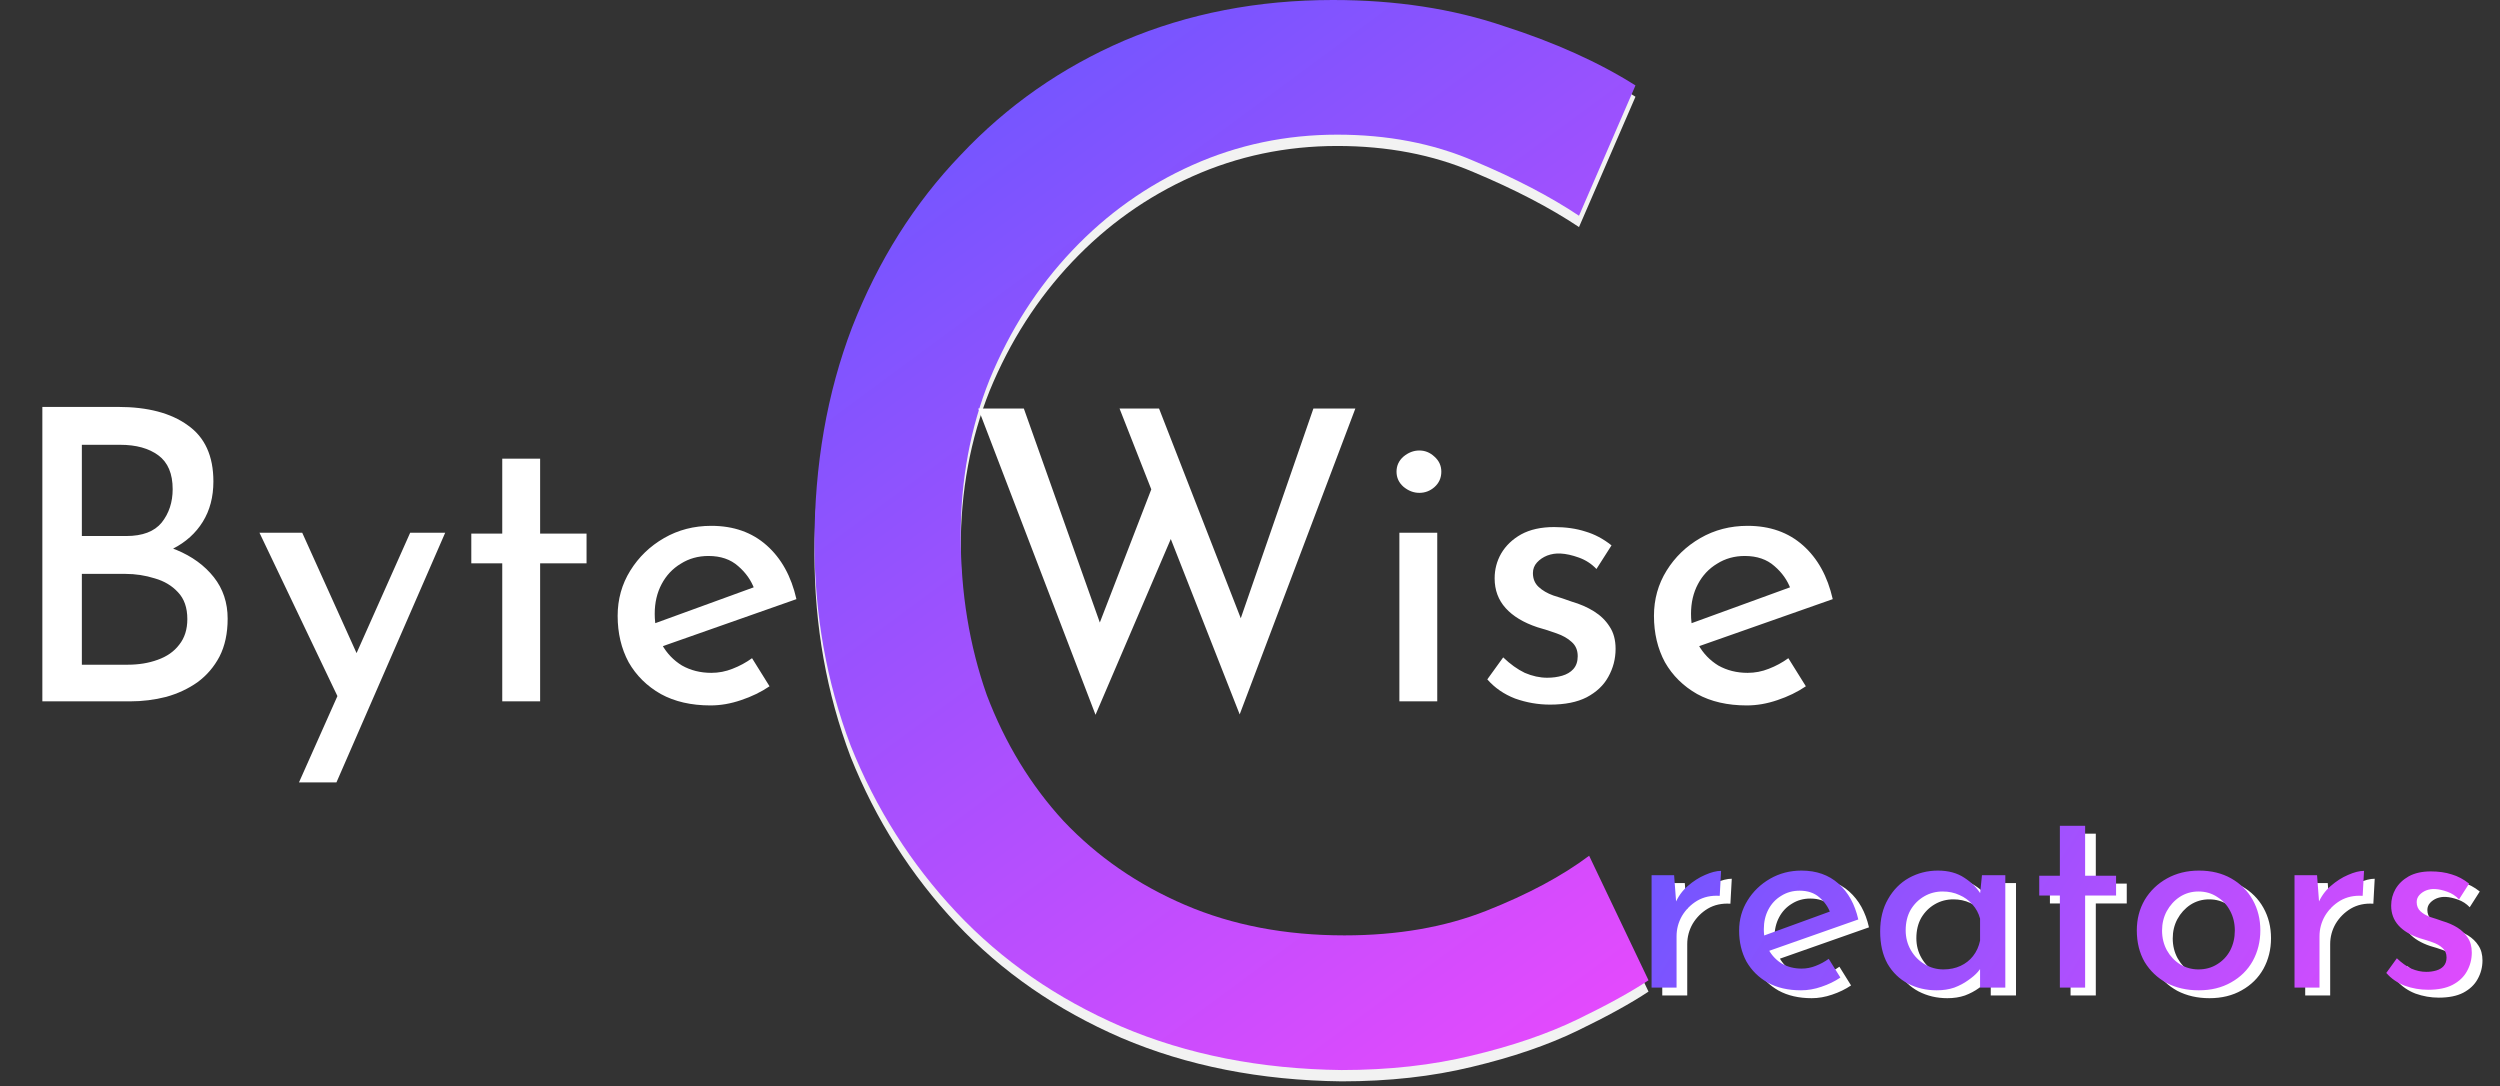 <svg width="221" height="96" viewBox="0 0 221 96" fill="none" xmlns="http://www.w3.org/2000/svg">
<rect x="0" y="0" width="221" height="96" fill="#333333" stroke="none"/>
<path d="M10.44 35.972C13.056 35.972 15.108 36.512 16.596 37.592C18.108 38.648 18.864 40.304 18.864 42.56C18.864 43.928 18.552 45.116 17.928 46.124C17.304 47.132 16.428 47.924 15.3 48.5C14.196 49.076 12.888 49.4 11.376 49.472L10.872 47.672C12.624 47.72 14.196 48.032 15.588 48.608C16.98 49.184 18.084 49.988 18.9 51.02C19.716 52.052 20.124 53.276 20.124 54.692C20.124 55.988 19.884 57.104 19.404 58.04C18.924 58.952 18.276 59.708 17.46 60.308C16.644 60.884 15.72 61.316 14.688 61.604C13.656 61.868 12.588 62 11.484 62H3.744V35.972H10.44ZM11.16 47.384C12.6 47.384 13.644 46.988 14.292 46.196C14.94 45.38 15.264 44.396 15.264 43.244C15.264 41.876 14.844 40.88 14.004 40.256C13.164 39.632 12.036 39.32 10.62 39.32H7.236V47.384H11.16ZM11.304 58.76C12.264 58.76 13.14 58.616 13.932 58.328C14.748 58.04 15.384 57.596 15.84 56.996C16.32 56.396 16.56 55.64 16.56 54.728C16.56 53.72 16.284 52.928 15.732 52.352C15.204 51.776 14.52 51.368 13.68 51.128C12.84 50.864 11.976 50.732 11.088 50.732H7.236V58.76H11.304ZM26.43 69.164L36.258 47.096H39.354L29.742 69.164H26.43ZM30.102 62.108L22.938 47.096H26.718L32.73 60.416L30.102 62.108ZM44.399 40.544H47.747V47.168H51.851V49.796H47.747V62H44.399V49.796H41.663V47.168H44.399V40.544ZM62.809 62.36C61.105 62.36 59.641 62.024 58.416 61.352C57.193 60.656 56.245 59.72 55.572 58.544C54.925 57.344 54.6 55.976 54.6 54.44C54.6 52.976 54.972 51.644 55.717 50.444C56.461 49.244 57.456 48.284 58.705 47.564C59.953 46.844 61.344 46.484 62.88 46.484C64.849 46.484 66.481 47.06 67.776 48.212C69.073 49.364 69.948 50.948 70.404 52.964L58.129 57.284L57.337 55.304L67.416 51.632L66.697 52.1C66.409 51.308 65.928 50.624 65.257 50.048C64.585 49.448 63.709 49.148 62.629 49.148C61.717 49.148 60.901 49.376 60.181 49.832C59.461 50.264 58.897 50.864 58.489 51.632C58.081 52.4 57.877 53.276 57.877 54.26C57.877 55.292 58.093 56.204 58.525 56.996C58.956 57.764 59.544 58.376 60.288 58.832C61.056 59.264 61.92 59.48 62.88 59.48C63.529 59.48 64.153 59.36 64.752 59.12C65.376 58.88 65.953 58.568 66.481 58.184L68.028 60.668C67.284 61.172 66.445 61.58 65.508 61.892C64.597 62.204 63.697 62.36 62.809 62.36Z" fill="white"/>
<path d="M145.728 87.656C144.192 88.68 142.101 89.832 139.456 91.112C136.811 92.392 133.696 93.459 130.112 94.312C126.613 95.165 122.773 95.592 118.592 95.592C111.424 95.507 104.939 94.227 99.136 91.752C93.419 89.277 88.555 85.907 84.544 81.64C80.533 77.373 77.419 72.467 75.2 66.92C73.067 61.288 72 55.315 72 49C72 42.088 73.109 35.731 75.328 29.928C77.632 24.04 80.832 18.963 84.928 14.696C89.024 10.344 93.845 6.973 99.392 4.584C105.024 2.195 111.168 1 117.824 1C123.371 1 128.405 1.768 132.928 3.304C137.451 4.755 141.333 6.504 144.576 8.552L139.584 20.072C137.024 18.365 133.909 16.744 130.24 15.208C126.656 13.672 122.645 12.904 118.208 12.904C113.685 12.904 109.419 13.8 105.408 15.592C101.397 17.384 97.856 19.901 94.784 23.144C91.712 26.387 89.28 30.184 87.488 34.536C85.781 38.803 84.928 43.411 84.928 48.36C84.928 53.395 85.696 58.088 87.232 62.44C88.853 66.707 91.115 70.419 94.016 73.576C97.003 76.733 100.587 79.208 104.768 81C108.949 82.792 113.643 83.688 118.848 83.688C123.541 83.688 127.723 82.963 131.392 81.512C135.061 80.061 138.091 78.44 140.48 76.648L145.728 87.656Z" fill="#F2F2F2"/>
<path d="M145.728 86.656C144.192 87.68 142.101 88.832 139.456 90.112C136.811 91.392 133.696 92.459 130.112 93.312C126.613 94.165 122.773 94.592 118.592 94.592C111.424 94.507 104.939 93.227 99.136 90.752C93.419 88.277 88.555 84.907 84.544 80.64C80.533 76.373 77.419 71.467 75.2 65.92C73.067 60.288 72 54.315 72 48C72 41.088 73.109 34.731 75.328 28.928C77.632 23.04 80.832 17.963 84.928 13.696C89.024 9.344 93.845 5.973 99.392 3.584C105.024 1.195 111.168 0 117.824 0C123.371 0 128.405 0.768 132.928 2.304C137.451 3.755 141.333 5.504 144.576 7.552L139.584 19.072C137.024 17.365 133.909 15.744 130.24 14.208C126.656 12.672 122.645 11.904 118.208 11.904C113.685 11.904 109.419 12.8 105.408 14.592C101.397 16.384 97.856 18.901 94.784 22.144C91.712 25.387 89.28 29.184 87.488 33.536C85.781 37.803 84.928 42.411 84.928 47.36C84.928 52.395 85.696 57.088 87.232 61.44C88.853 65.707 91.115 69.419 94.016 72.576C97.003 75.733 100.587 78.208 104.768 80C108.949 81.792 113.643 82.688 118.848 82.688C123.541 82.688 127.723 81.963 131.392 80.512C135.061 79.061 138.091 77.44 140.48 75.648L145.728 86.656Z" fill="url(#paint0_linear_15_8)"/>
<path d="M148.936 78.064L149.152 80.944L149.032 80.56C149.288 79.952 149.656 79.44 150.136 79.024C150.632 78.592 151.144 78.264 151.672 78.04C152.216 77.8 152.688 77.68 153.088 77.68L152.968 79.888C152.216 79.84 151.552 79.984 150.976 80.32C150.416 80.656 149.968 81.104 149.632 81.664C149.312 82.224 149.152 82.824 149.152 83.464V88H146.944V78.064H148.936ZM160.154 88.24C159.018 88.24 158.042 88.016 157.226 87.568C156.41 87.104 155.778 86.48 155.33 85.696C154.898 84.896 154.682 83.984 154.682 82.96C154.682 81.984 154.93 81.096 155.426 80.296C155.922 79.496 156.586 78.856 157.418 78.376C158.25 77.896 159.178 77.656 160.202 77.656C161.514 77.656 162.602 78.04 163.466 78.808C164.33 79.576 164.914 80.632 165.218 81.976L157.034 84.856L156.506 83.536L163.226 81.088L162.746 81.4C162.554 80.872 162.234 80.416 161.786 80.032C161.338 79.632 160.754 79.432 160.034 79.432C159.426 79.432 158.882 79.584 158.402 79.888C157.922 80.176 157.546 80.576 157.274 81.088C157.002 81.6 156.866 82.184 156.866 82.84C156.866 83.528 157.01 84.136 157.298 84.664C157.586 85.176 157.978 85.584 158.474 85.888C158.986 86.176 159.562 86.32 160.202 86.32C160.634 86.32 161.05 86.24 161.45 86.08C161.866 85.92 162.25 85.712 162.602 85.456L163.634 87.112C163.138 87.448 162.578 87.72 161.954 87.928C161.346 88.136 160.746 88.24 160.154 88.24ZM172.142 88.24C171.214 88.24 170.366 88.04 169.598 87.64C168.846 87.24 168.246 86.656 167.798 85.888C167.366 85.104 167.15 84.152 167.15 83.032C167.15 81.928 167.382 80.976 167.846 80.176C168.31 79.36 168.926 78.736 169.694 78.304C170.478 77.872 171.334 77.656 172.262 77.656C173.19 77.656 173.974 77.872 174.614 78.304C175.254 78.72 175.742 79.216 176.078 79.792L175.934 80.176L176.15 78.064H178.214V88H175.982V85.408L176.222 85.984C176.158 86.144 176.014 86.352 175.79 86.608C175.582 86.848 175.294 87.096 174.926 87.352C174.574 87.608 174.166 87.824 173.702 88C173.238 88.16 172.718 88.24 172.142 88.24ZM172.742 86.392C173.302 86.392 173.806 86.288 174.254 86.08C174.702 85.872 175.07 85.584 175.358 85.216C175.662 84.832 175.87 84.376 175.982 83.848V81.904C175.854 81.424 175.63 81.008 175.31 80.656C174.99 80.288 174.606 80.008 174.158 79.816C173.71 79.608 173.214 79.504 172.67 79.504C172.078 79.504 171.534 79.648 171.038 79.936C170.542 80.224 170.142 80.624 169.838 81.136C169.55 81.648 169.406 82.248 169.406 82.936C169.406 83.576 169.558 84.16 169.862 84.688C170.166 85.216 170.574 85.632 171.086 85.936C171.598 86.24 172.15 86.392 172.742 86.392ZM183.037 73.696H185.269V78.112H188.005V79.864H185.269V88H183.037V79.864H181.213V78.112H183.037V73.696ZM189.838 82.936C189.838 81.944 190.07 81.048 190.534 80.248C191.014 79.448 191.67 78.816 192.502 78.352C193.334 77.888 194.278 77.656 195.334 77.656C196.422 77.656 197.374 77.888 198.19 78.352C199.006 78.816 199.638 79.448 200.086 80.248C200.534 81.048 200.758 81.944 200.758 82.936C200.758 83.928 200.534 84.832 200.086 85.648C199.638 86.448 198.998 87.08 198.166 87.544C197.35 88.008 196.398 88.24 195.31 88.24C194.254 88.24 193.31 88.024 192.478 87.592C191.662 87.144 191.014 86.528 190.534 85.744C190.07 84.944 189.838 84.008 189.838 82.936ZM192.07 82.96C192.07 83.6 192.214 84.184 192.502 84.712C192.79 85.224 193.174 85.632 193.654 85.936C194.15 86.24 194.694 86.392 195.286 86.392C195.91 86.392 196.462 86.24 196.942 85.936C197.438 85.632 197.822 85.224 198.094 84.712C198.366 84.184 198.502 83.6 198.502 82.96C198.502 82.32 198.366 81.744 198.094 81.232C197.822 80.704 197.438 80.288 196.942 79.984C196.462 79.664 195.91 79.504 195.286 79.504C194.678 79.504 194.126 79.664 193.63 79.984C193.15 80.304 192.766 80.728 192.478 81.256C192.206 81.768 192.07 82.336 192.07 82.96ZM205.772 78.064L205.988 80.944L205.868 80.56C206.124 79.952 206.492 79.44 206.972 79.024C207.468 78.592 207.98 78.264 208.508 78.04C209.052 77.8 209.524 77.68 209.924 77.68L209.804 79.888C209.052 79.84 208.388 79.984 207.812 80.32C207.252 80.656 206.804 81.104 206.468 81.664C206.148 82.224 205.988 82.824 205.988 83.464V88H203.78V78.064H205.772ZM215.587 88.192C214.883 88.192 214.195 88.072 213.523 87.832C212.867 87.576 212.323 87.2 211.891 86.704L212.827 85.408C213.243 85.808 213.667 86.112 214.099 86.32C214.547 86.512 214.987 86.608 215.419 86.608C215.739 86.608 216.035 86.568 216.307 86.488C216.579 86.408 216.795 86.28 216.955 86.104C217.131 85.912 217.219 85.656 217.219 85.336C217.219 84.984 217.099 84.704 216.859 84.496C216.635 84.288 216.339 84.12 215.971 83.992C215.619 83.864 215.243 83.744 214.843 83.632C214.027 83.36 213.403 82.984 212.971 82.504C212.539 82.024 212.323 81.44 212.323 80.752C212.323 80.224 212.451 79.736 212.707 79.288C212.979 78.824 213.371 78.448 213.883 78.16C214.411 77.872 215.059 77.728 215.827 77.728C216.515 77.728 217.131 77.816 217.675 77.992C218.219 78.152 218.731 78.424 219.211 78.808L218.323 80.2C218.035 79.896 217.691 79.672 217.291 79.528C216.891 79.384 216.531 79.304 216.211 79.288C215.939 79.272 215.675 79.312 215.419 79.408C215.179 79.504 214.979 79.64 214.819 79.816C214.659 79.992 214.579 80.2 214.579 80.44C214.579 80.776 214.691 81.048 214.915 81.256C215.139 81.464 215.427 81.632 215.779 81.76C216.147 81.872 216.507 81.992 216.859 82.12C217.355 82.264 217.795 82.456 218.179 82.696C218.563 82.936 218.867 83.232 219.091 83.584C219.331 83.936 219.451 84.376 219.451 84.904C219.451 85.496 219.307 86.048 219.019 86.56C218.747 87.056 218.323 87.456 217.747 87.76C217.187 88.048 216.467 88.192 215.587 88.192Z" fill="white"/>
<path d="M147.992 77.368L148.208 80.248L148.088 79.864C148.344 79.256 148.712 78.744 149.192 78.328C149.688 77.896 150.2 77.568 150.728 77.344C151.272 77.104 151.744 76.984 152.144 76.984L152.024 79.192C151.272 79.144 150.608 79.288 150.032 79.624C149.472 79.96 149.024 80.408 148.688 80.968C148.368 81.528 148.208 82.128 148.208 82.768V87.304H146V77.368H147.992ZM159.21 87.544C158.074 87.544 157.098 87.32 156.282 86.872C155.466 86.408 154.834 85.784 154.386 85C153.954 84.2 153.738 83.288 153.738 82.264C153.738 81.288 153.986 80.4 154.482 79.6C154.978 78.8 155.642 78.16 156.474 77.68C157.306 77.2 158.234 76.96 159.258 76.96C160.57 76.96 161.658 77.344 162.522 78.112C163.386 78.88 163.97 79.936 164.274 81.28L156.09 84.16L155.562 82.84L162.282 80.392L161.802 80.704C161.61 80.176 161.29 79.72 160.842 79.336C160.394 78.936 159.81 78.736 159.09 78.736C158.482 78.736 157.938 78.888 157.458 79.192C156.978 79.48 156.602 79.88 156.33 80.392C156.058 80.904 155.922 81.488 155.922 82.144C155.922 82.832 156.066 83.44 156.354 83.968C156.642 84.48 157.034 84.888 157.53 85.192C158.042 85.48 158.618 85.624 159.258 85.624C159.69 85.624 160.106 85.544 160.506 85.384C160.922 85.224 161.306 85.016 161.658 84.76L162.69 86.416C162.194 86.752 161.634 87.024 161.01 87.232C160.402 87.44 159.802 87.544 159.21 87.544ZM171.198 87.544C170.27 87.544 169.422 87.344 168.654 86.944C167.902 86.544 167.302 85.96 166.854 85.192C166.422 84.408 166.206 83.456 166.206 82.336C166.206 81.232 166.438 80.28 166.902 79.48C167.366 78.664 167.982 78.04 168.75 77.608C169.534 77.176 170.39 76.96 171.318 76.96C172.246 76.96 173.03 77.176 173.67 77.608C174.31 78.024 174.798 78.52 175.134 79.096L174.99 79.48L175.206 77.368H177.27V87.304H175.038V84.712L175.278 85.288C175.214 85.448 175.07 85.656 174.846 85.912C174.638 86.152 174.35 86.4 173.982 86.656C173.63 86.912 173.222 87.128 172.758 87.304C172.294 87.464 171.774 87.544 171.198 87.544ZM171.798 85.696C172.358 85.696 172.862 85.592 173.31 85.384C173.758 85.176 174.126 84.888 174.414 84.52C174.718 84.136 174.926 83.68 175.038 83.152V81.208C174.91 80.728 174.686 80.312 174.366 79.96C174.046 79.592 173.662 79.312 173.214 79.12C172.766 78.912 172.27 78.808 171.726 78.808C171.134 78.808 170.59 78.952 170.094 79.24C169.598 79.528 169.198 79.928 168.894 80.44C168.606 80.952 168.462 81.552 168.462 82.24C168.462 82.88 168.614 83.464 168.918 83.992C169.222 84.52 169.63 84.936 170.142 85.24C170.654 85.544 171.206 85.696 171.798 85.696ZM182.093 73H184.325V77.416H187.061V79.168H184.325V87.304H182.093V79.168H180.269V77.416H182.093V73ZM188.894 82.24C188.894 81.248 189.126 80.352 189.59 79.552C190.07 78.752 190.726 78.12 191.558 77.656C192.39 77.192 193.334 76.96 194.39 76.96C195.478 76.96 196.43 77.192 197.246 77.656C198.062 78.12 198.694 78.752 199.142 79.552C199.59 80.352 199.814 81.248 199.814 82.24C199.814 83.232 199.59 84.136 199.142 84.952C198.694 85.752 198.054 86.384 197.222 86.848C196.406 87.312 195.454 87.544 194.366 87.544C193.31 87.544 192.366 87.328 191.534 86.896C190.718 86.448 190.07 85.832 189.59 85.048C189.126 84.248 188.894 83.312 188.894 82.24ZM191.126 82.264C191.126 82.904 191.27 83.488 191.558 84.016C191.846 84.528 192.23 84.936 192.71 85.24C193.206 85.544 193.75 85.696 194.342 85.696C194.966 85.696 195.518 85.544 195.998 85.24C196.494 84.936 196.878 84.528 197.15 84.016C197.422 83.488 197.558 82.904 197.558 82.264C197.558 81.624 197.422 81.048 197.15 80.536C196.878 80.008 196.494 79.592 195.998 79.288C195.518 78.968 194.966 78.808 194.342 78.808C193.734 78.808 193.182 78.968 192.686 79.288C192.206 79.608 191.822 80.032 191.534 80.56C191.262 81.072 191.126 81.64 191.126 82.264ZM204.828 77.368L205.044 80.248L204.924 79.864C205.18 79.256 205.548 78.744 206.028 78.328C206.524 77.896 207.036 77.568 207.564 77.344C208.108 77.104 208.58 76.984 208.98 76.984L208.86 79.192C208.108 79.144 207.444 79.288 206.868 79.624C206.308 79.96 205.86 80.408 205.524 80.968C205.204 81.528 205.044 82.128 205.044 82.768V87.304H202.836V77.368H204.828ZM214.643 87.496C213.939 87.496 213.251 87.376 212.579 87.136C211.923 86.88 211.379 86.504 210.947 86.008L211.883 84.712C212.299 85.112 212.723 85.416 213.155 85.624C213.603 85.816 214.043 85.912 214.475 85.912C214.795 85.912 215.091 85.872 215.363 85.792C215.635 85.712 215.851 85.584 216.011 85.408C216.187 85.216 216.275 84.96 216.275 84.64C216.275 84.288 216.155 84.008 215.915 83.8C215.691 83.592 215.395 83.424 215.027 83.296C214.675 83.168 214.299 83.048 213.899 82.936C213.083 82.664 212.459 82.288 212.027 81.808C211.595 81.328 211.379 80.744 211.379 80.056C211.379 79.528 211.507 79.04 211.763 78.592C212.035 78.128 212.427 77.752 212.939 77.464C213.467 77.176 214.115 77.032 214.883 77.032C215.571 77.032 216.187 77.12 216.731 77.296C217.275 77.456 217.787 77.728 218.267 78.112L217.379 79.504C217.091 79.2 216.747 78.976 216.347 78.832C215.947 78.688 215.587 78.608 215.267 78.592C214.995 78.576 214.731 78.616 214.475 78.712C214.235 78.808 214.035 78.944 213.875 79.12C213.715 79.296 213.635 79.504 213.635 79.744C213.635 80.08 213.747 80.352 213.971 80.56C214.195 80.768 214.483 80.936 214.835 81.064C215.203 81.176 215.563 81.296 215.915 81.424C216.411 81.568 216.851 81.76 217.235 82C217.619 82.24 217.923 82.536 218.147 82.888C218.387 83.24 218.507 83.68 218.507 84.208C218.507 84.8 218.363 85.352 218.075 85.864C217.803 86.36 217.379 86.76 216.803 87.064C216.243 87.352 215.523 87.496 214.643 87.496Z" fill="url(#paint1_linear_15_8)"/>
<path d="M86.476 36.116H90.508L97.564 55.988L96.952 55.736L102.1 42.416L103.72 47.132L96.844 63.188L86.476 36.116ZM98.968 36.116H102.46L110.092 55.7L109.372 55.556L116.104 36.116H119.812L109.588 63.152L98.968 36.116ZM123.705 47.096H127.053V62H123.705V47.096ZM123.453 41.696C123.453 41.168 123.657 40.724 124.065 40.364C124.497 40.004 124.965 39.824 125.469 39.824C125.973 39.824 126.417 40.004 126.801 40.364C127.209 40.724 127.413 41.168 127.413 41.696C127.413 42.248 127.209 42.704 126.801 43.064C126.417 43.4 125.973 43.568 125.469 43.568C124.965 43.568 124.497 43.388 124.065 43.028C123.657 42.668 123.453 42.224 123.453 41.696ZM137.022 62.288C135.966 62.288 134.934 62.108 133.926 61.748C132.942 61.364 132.126 60.8 131.478 60.056L132.882 58.112C133.506 58.712 134.142 59.168 134.79 59.48C135.462 59.768 136.122 59.912 136.77 59.912C137.25 59.912 137.694 59.852 138.102 59.732C138.51 59.612 138.834 59.42 139.074 59.156C139.338 58.868 139.47 58.484 139.47 58.004C139.47 57.476 139.29 57.056 138.93 56.744C138.594 56.432 138.15 56.18 137.598 55.988C137.07 55.796 136.506 55.616 135.906 55.448C134.682 55.04 133.746 54.476 133.098 53.756C132.45 53.036 132.126 52.16 132.126 51.128C132.126 50.336 132.318 49.604 132.702 48.932C133.11 48.236 133.698 47.672 134.466 47.24C135.258 46.808 136.23 46.592 137.382 46.592C138.414 46.592 139.338 46.724 140.154 46.988C140.97 47.228 141.738 47.636 142.458 48.212L141.126 50.3C140.694 49.844 140.178 49.508 139.578 49.292C138.978 49.076 138.438 48.956 137.958 48.932C137.55 48.908 137.154 48.968 136.77 49.112C136.41 49.256 136.11 49.46 135.87 49.724C135.63 49.988 135.51 50.3 135.51 50.66C135.51 51.164 135.678 51.572 136.014 51.884C136.35 52.196 136.782 52.448 137.31 52.64C137.862 52.808 138.402 52.988 138.93 53.18C139.674 53.396 140.334 53.684 140.91 54.044C141.486 54.404 141.942 54.848 142.278 55.376C142.638 55.904 142.818 56.564 142.818 57.356C142.818 58.244 142.602 59.072 142.17 59.84C141.762 60.584 141.126 61.184 140.262 61.64C139.422 62.072 138.342 62.288 137.022 62.288ZM154.418 62.36C152.714 62.36 151.25 62.024 150.026 61.352C148.802 60.656 147.854 59.72 147.182 58.544C146.534 57.344 146.21 55.976 146.21 54.44C146.21 52.976 146.582 51.644 147.326 50.444C148.07 49.244 149.066 48.284 150.314 47.564C151.562 46.844 152.954 46.484 154.49 46.484C156.458 46.484 158.09 47.06 159.386 48.212C160.682 49.364 161.558 50.948 162.014 52.964L149.738 57.284L148.946 55.304L159.026 51.632L158.306 52.1C158.018 51.308 157.538 50.624 156.866 50.048C156.194 49.448 155.318 49.148 154.238 49.148C153.326 49.148 152.51 49.376 151.79 49.832C151.07 50.264 150.506 50.864 150.098 51.632C149.69 52.4 149.486 53.276 149.486 54.26C149.486 55.292 149.702 56.204 150.134 56.996C150.566 57.764 151.154 58.376 151.898 58.832C152.666 59.264 153.53 59.48 154.49 59.48C155.138 59.48 155.762 59.36 156.362 59.12C156.986 58.88 157.562 58.568 158.09 58.184L159.638 60.668C158.894 61.172 158.054 61.58 157.118 61.892C156.206 62.204 155.306 62.36 154.418 62.36Z" fill="white"/>
<defs>
<linearGradient id="paint0_linear_15_8" x1="72.448" y1="-0.432" x2="145.448" y2="98.568" gradientUnits="userSpaceOnUse">
<stop stop-color="#6257FF"/>
<stop offset="1" stop-color="#EE49FD"/>
</linearGradient>
<linearGradient id="paint1_linear_15_8" x1="146.056" y1="58.804" x2="218.056" y2="104.804" gradientUnits="userSpaceOnUse">
<stop stop-color="#6257FF"/>
<stop offset="1" stop-color="#EE49FD"/>
</linearGradient>
</defs>
</svg>
